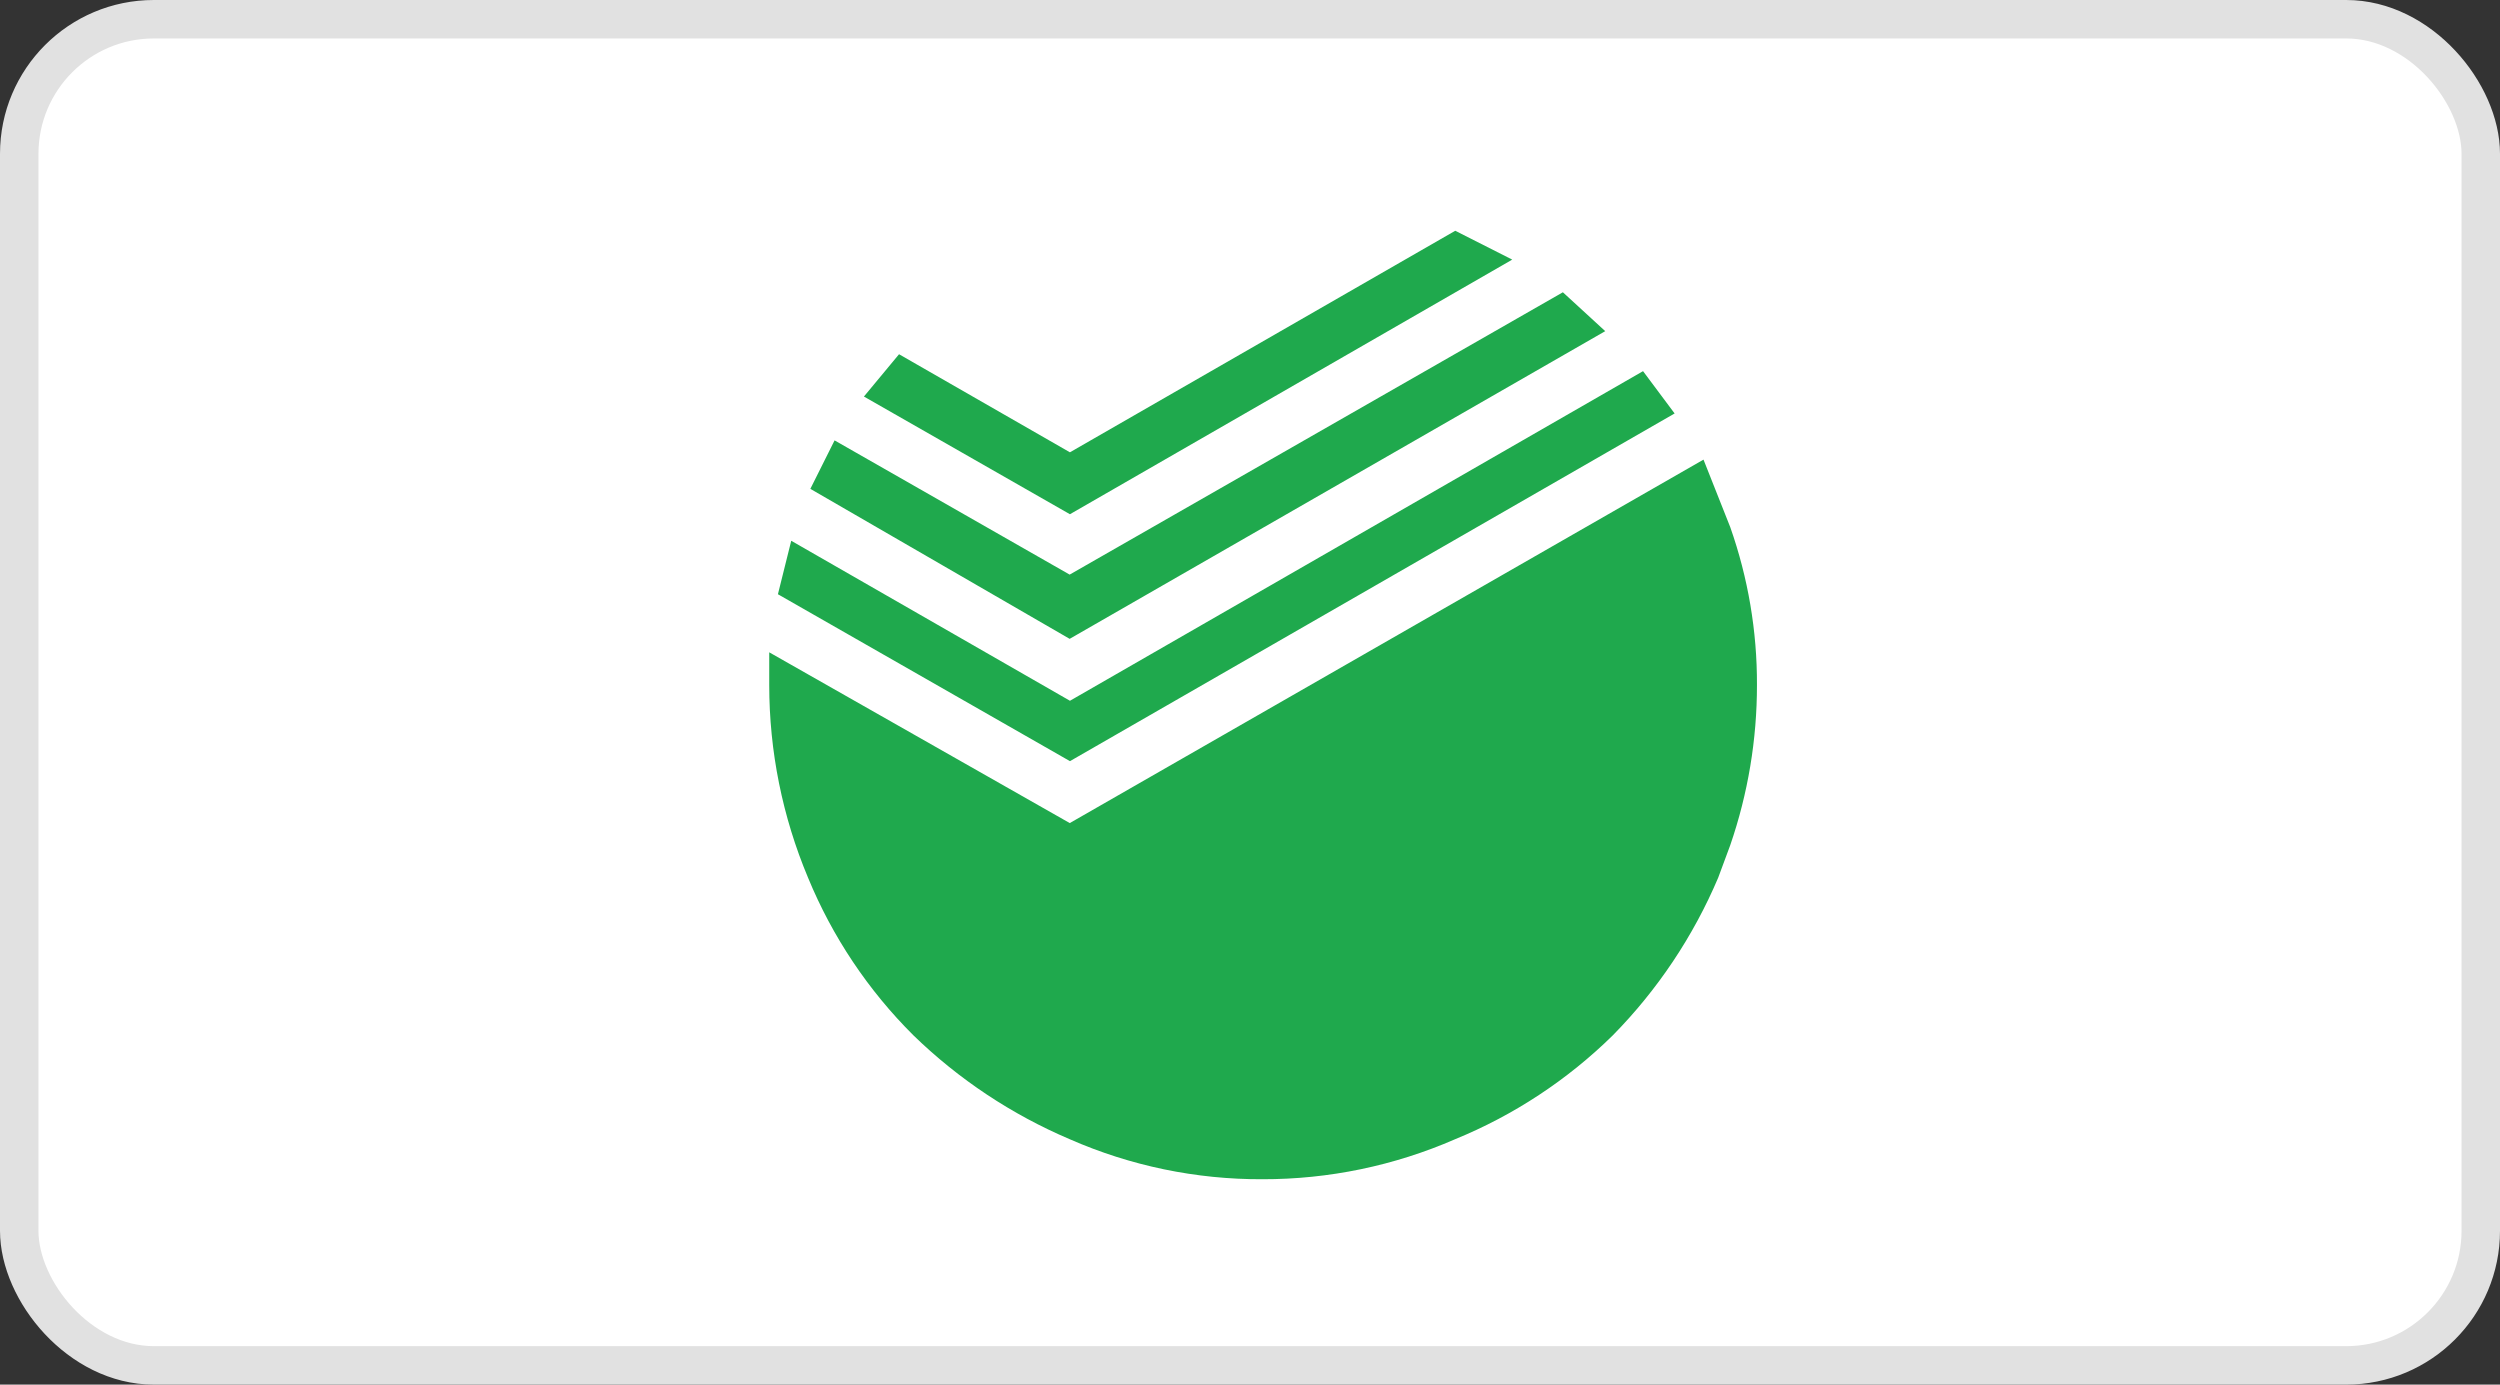 <svg width="65" height="36" viewBox="0 0 65 36" fill="none" xmlns="http://www.w3.org/2000/svg">
<rect x="0" y="0" width="65" height="36" fill="#333333" stroke="none"/>
<rect x="0.5" y="0.5" width="64" height="35" rx="3.5" fill="white" stroke="#E1E1E1"/>
<path fill-rule="evenodd" clip-rule="evenodd" d="M40.636 7.6L41.736 8.61L27.811 16.61L21.069 12.71L21.699 11.45L27.811 14.94L40.633 7.6H40.636ZM37.836 6L27.818 11.76L23.375 9.21L22.462 10.31L27.818 13.37L39.318 6.75L37.837 6H37.836ZM42.719 9.65L27.819 18.22L20.572 14.06L20.226 15.45L27.819 19.79L43.54 10.75L42.719 9.65ZM44.988 13.71C45.451 15.027 45.686 16.414 45.681 17.81C45.682 19.226 45.448 20.631 44.988 21.97L44.673 22.82C44.025 24.347 43.095 25.738 41.932 26.92C40.754 28.078 39.361 28.994 37.832 29.62C36.252 30.309 34.547 30.663 32.823 30.66C31.099 30.667 29.393 30.313 27.814 29.62C26.305 28.978 24.927 28.063 23.75 26.92C22.573 25.749 21.641 24.355 21.009 22.82C20.343 21.233 20 19.53 20 17.81V16.96L27.814 21.4L44.291 11.95L44.988 13.71Z" fill="#1FA94D"/>
</svg>
